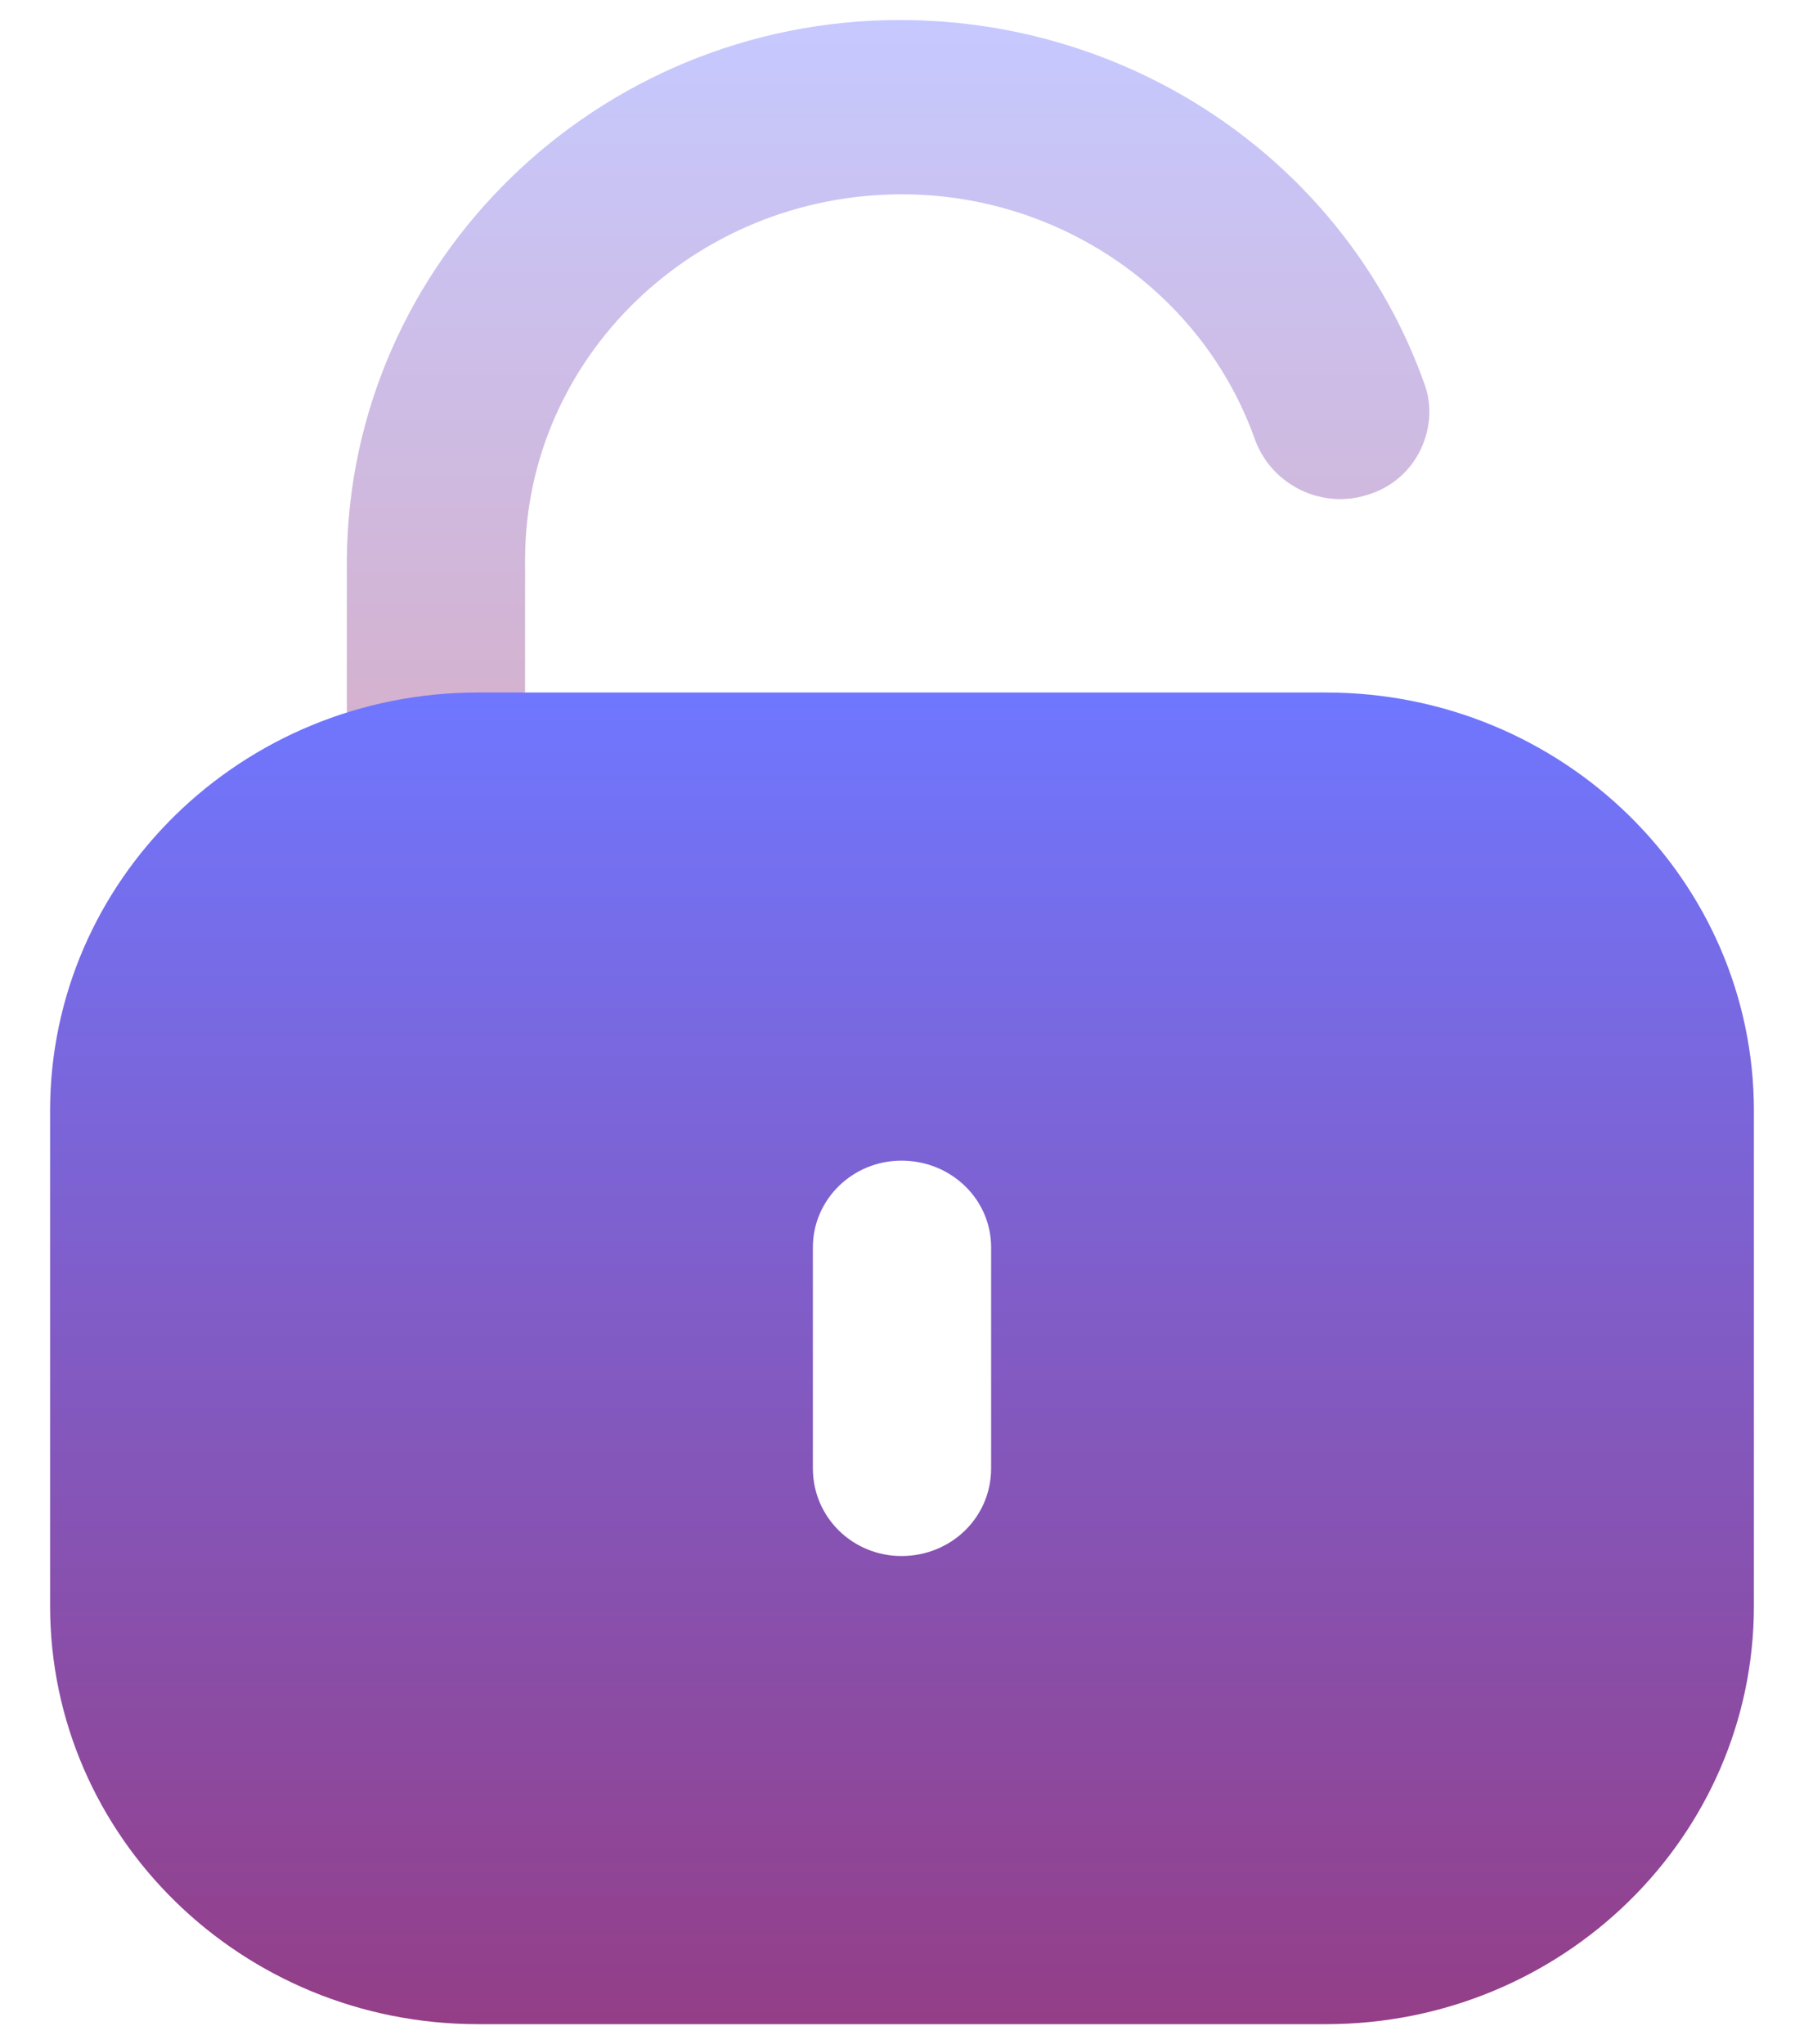 <svg width="30" height="34" viewBox="0 0 30 34" fill="none" xmlns="http://www.w3.org/2000/svg">
<path opacity="0.4" d="M8.732 11.515V9.279C8.749 5.95 11.543 3.232 14.998 3.232C17.64 3.232 20.011 4.872 20.875 7.325C21.163 8.087 22.01 8.483 22.772 8.22C23.144 8.102 23.449 7.837 23.619 7.489C23.788 7.142 23.822 6.744 23.686 6.38C22.399 2.77 18.91 0.333 14.964 0.333C9.918 0.333 5.802 4.36 5.768 9.312V11.851L8.732 11.515Z" fill="url(#paint0_linear_4675_18)"/>
<path fill-rule="evenodd" clip-rule="evenodd" d="M7.948 11.518H22.052C25.981 11.518 29.167 14.634 29.167 18.477V26.707C29.167 30.55 25.981 33.666 22.052 33.666H7.948C4.019 33.666 0.833 30.55 0.833 26.707V18.477C0.833 14.634 4.019 11.518 7.948 11.518ZM14.991 25.88C15.821 25.88 16.482 25.234 16.482 24.423V20.745C16.482 19.95 15.821 19.304 14.991 19.304C14.178 19.304 13.518 19.95 13.518 20.745V24.423C13.518 25.234 14.178 25.88 14.991 25.88Z" fill="url(#paint1_linear_4675_18)"/>
<defs>
<linearGradient id="paint0_linear_4675_18" x1="14.769" y1="0.333" x2="14.769" y2="11.851" gradientUnits="userSpaceOnUse">
<stop stop-color="#6F77FF"/>
<stop offset="1" stop-color="#943E87"/>
</linearGradient>
<linearGradient id="paint1_linear_4675_18" x1="15" y1="11.518" x2="15" y2="33.666" gradientUnits="userSpaceOnUse">
<stop stop-color="#6F77FF"/>
<stop offset="1" stop-color="#943E87"/>
</linearGradient>
</defs>
</svg>
